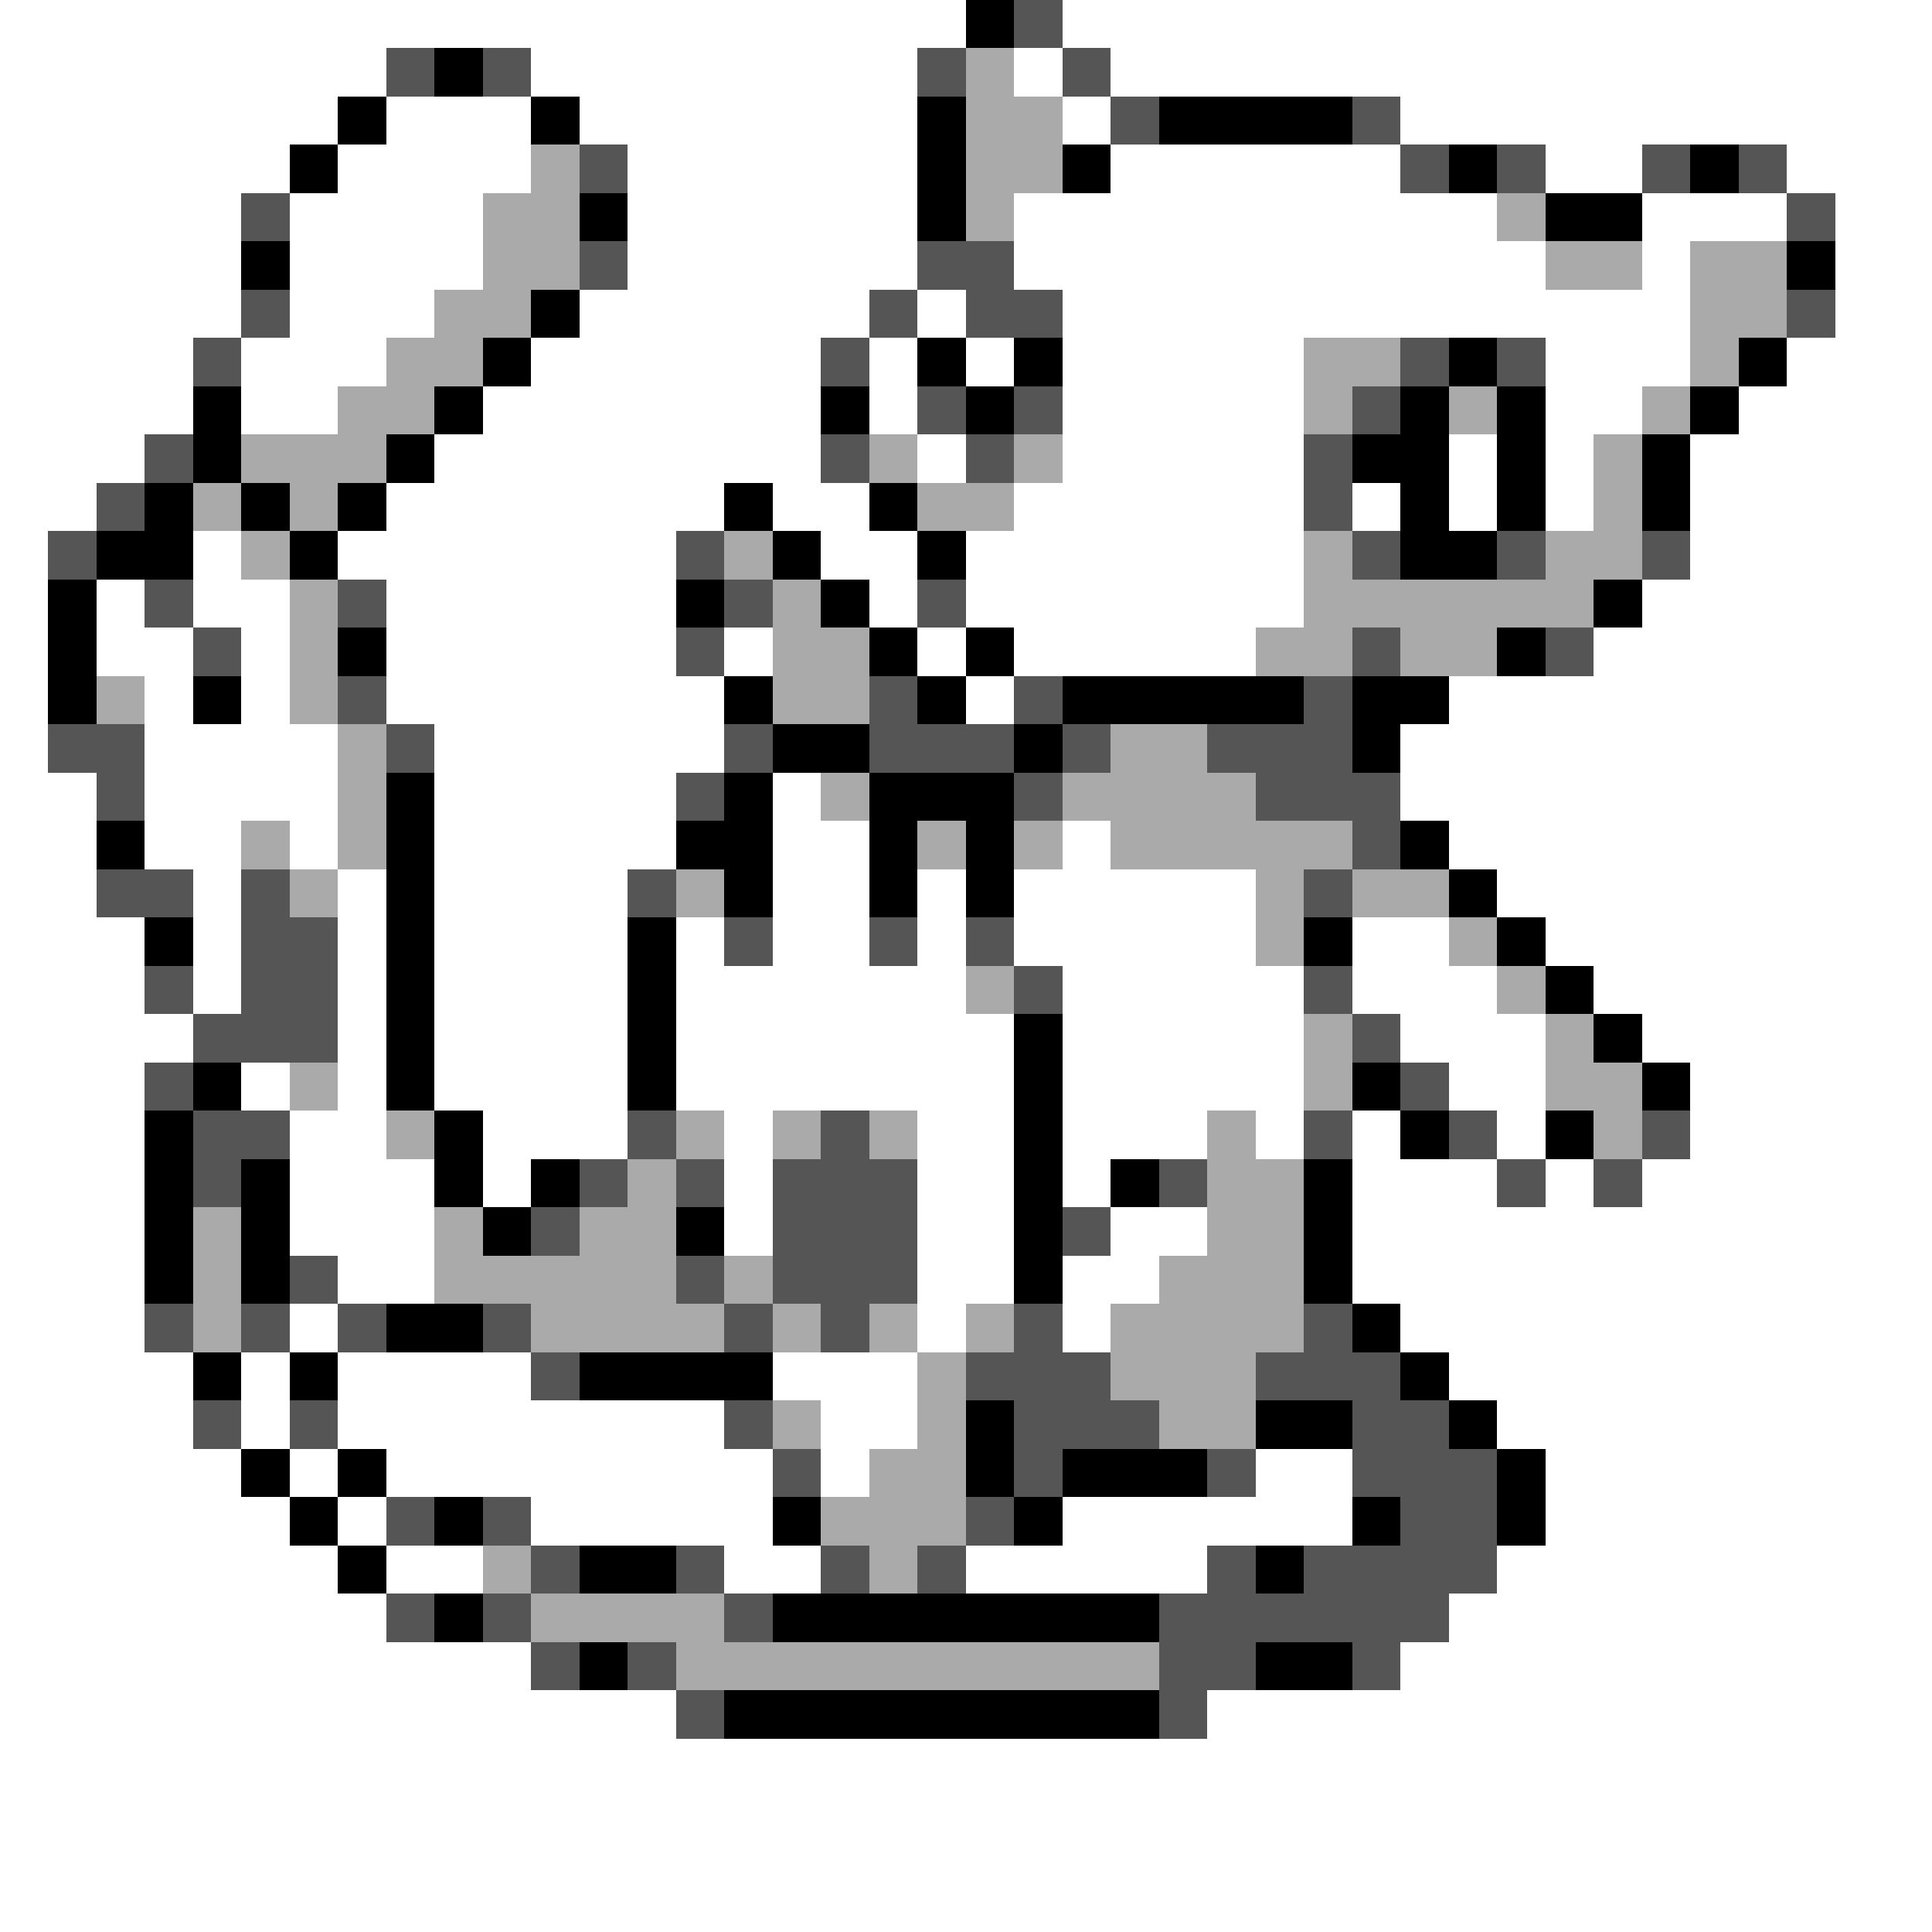 <svg xmlns="http://www.w3.org/2000/svg" viewBox="0 -0.5 40 40" shape-rendering="crispEdges">
<rect x="0" y="-0.5" width="40" height="40" fill="#808080" stroke="none"/>
<path stroke="#ffffff" d="M0 0h20M22 0h18M0 1h8M11 1h8M21 1h1M23 1h17M0 2h7M8 2h3M12 2h7M22 2h1M29 2h11M0 3h6M7 3h4M13 3h6M23 3h6M32 3h2M37 3h3M0 4h5M6 4h4M13 4h6M21 4h10M34 4h3M38 4h2M0 5h5M6 5h4M13 5h6M21 5h11M34 5h1M38 5h2M0 6h5M6 6h3M12 6h6M19 6h1M22 6h13M38 6h2M0 7h4M5 7h3M11 7h6M18 7h1M20 7h1M22 7h5M32 7h3M37 7h3M0 8h4M5 8h2M10 8h7M18 8h1M22 8h5M32 8h2M36 8h4M0 9h3M9 9h8M19 9h1M22 9h5M30 9h1M32 9h1M35 9h5M0 10h2M8 10h7M16 10h2M21 10h6M28 10h1M30 10h1M32 10h1M35 10h5M0 11h1M4 11h1M7 11h7M17 11h2M20 11h7M35 11h5M0 12h1M2 12h1M4 12h2M8 12h6M18 12h1M20 12h7M34 12h6M0 13h1M2 13h2M5 13h1M8 13h6M15 13h1M19 13h1M21 13h5M33 13h7M0 14h1M3 14h1M5 14h1M8 14h7M20 14h1M30 14h10M0 15h1M3 15h4M9 15h6M29 15h11M0 16h2M3 16h4M9 16h5M16 16h1M29 16h11M0 17h2M3 17h2M6 17h1M9 17h5M16 17h2M22 17h1M30 17h10M0 18h2M4 18h1M7 18h1M9 18h4M16 18h2M19 18h1M21 18h5M31 18h9M0 19h3M4 19h1M7 19h1M9 19h4M14 19h1M16 19h2M19 19h1M21 19h5M28 19h2M32 19h8M0 20h3M4 20h1M7 20h1M9 20h4M14 20h6M22 20h5M28 20h3M33 20h7M0 21h4M7 21h1M9 21h4M14 21h7M22 21h5M29 21h3M34 21h6M0 22h3M5 22h1M7 22h1M9 22h4M14 22h7M22 22h5M30 22h2M35 22h5M0 23h3M6 23h2M10 23h3M15 23h1M19 23h2M22 23h3M26 23h1M28 23h1M31 23h1M35 23h5M0 24h3M6 24h3M10 24h1M15 24h1M19 24h2M22 24h1M28 24h3M32 24h1M34 24h6M0 25h3M6 25h3M15 25h1M19 25h2M23 25h2M28 25h12M0 26h3M7 26h2M19 26h2M22 26h2M28 26h12M0 27h3M6 27h1M19 27h1M22 27h1M29 27h11M0 28h4M5 28h1M7 28h4M16 28h3M30 28h10M0 29h4M5 29h1M7 29h8M17 29h2M31 29h9M0 30h5M6 30h1M8 30h8M17 30h1M26 30h2M32 30h8M0 31h6M7 31h1M11 31h5M22 31h6M32 31h8M0 32h7M8 32h2M15 32h2M20 32h5M31 32h9M0 33h8M30 33h10M0 34h11M29 34h11M0 35h14M25 35h15M0 36h40M0 37h40M0 38h40M0 39h40" />
<path stroke="#000000" d="M20 0h1M9 1h1M7 2h1M11 2h1M19 2h1M24 2h4M6 3h1M19 3h1M22 3h1M30 3h1M35 3h1M12 4h1M19 4h1M32 4h2M5 5h1M37 5h1M11 6h1M10 7h1M19 7h1M21 7h1M30 7h1M36 7h1M4 8h1M9 8h1M17 8h1M20 8h1M29 8h1M31 8h1M35 8h1M4 9h1M8 9h1M28 9h2M31 9h1M34 9h1M3 10h1M5 10h1M7 10h1M15 10h1M18 10h1M29 10h1M31 10h1M34 10h1M2 11h2M6 11h1M16 11h1M19 11h1M29 11h2M1 12h1M14 12h1M17 12h1M33 12h1M1 13h1M7 13h1M18 13h1M20 13h1M31 13h1M1 14h1M4 14h1M15 14h1M19 14h1M22 14h5M28 14h2M16 15h2M21 15h1M28 15h1M8 16h1M15 16h1M18 16h3M2 17h1M8 17h1M14 17h2M18 17h1M20 17h1M29 17h1M8 18h1M15 18h1M18 18h1M20 18h1M30 18h1M3 19h1M8 19h1M13 19h1M27 19h1M31 19h1M8 20h1M13 20h1M32 20h1M8 21h1M13 21h1M21 21h1M33 21h1M4 22h1M8 22h1M13 22h1M21 22h1M28 22h1M34 22h1M3 23h1M9 23h1M21 23h1M29 23h1M32 23h1M3 24h1M5 24h1M9 24h1M11 24h1M21 24h1M23 24h1M27 24h1M3 25h1M5 25h1M10 25h1M14 25h1M21 25h1M27 25h1M3 26h1M5 26h1M21 26h1M27 26h1M8 27h2M28 27h1M4 28h1M6 28h1M12 28h4M29 28h1M20 29h1M26 29h2M30 29h1M5 30h1M7 30h1M20 30h1M22 30h3M31 30h1M6 31h1M9 31h1M16 31h1M21 31h1M28 31h1M31 31h1M7 32h1M12 32h2M26 32h1M9 33h1M16 33h8M12 34h1M26 34h2M15 35h9" />
<path stroke="#555555" d="M21 0h1M8 1h1M10 1h1M19 1h1M22 1h1M23 2h1M28 2h1M12 3h1M29 3h1M31 3h1M34 3h1M36 3h1M5 4h1M37 4h1M12 5h1M19 5h2M5 6h1M18 6h1M20 6h2M37 6h1M4 7h1M17 7h1M29 7h1M31 7h1M19 8h1M21 8h1M28 8h1M3 9h1M17 9h1M20 9h1M27 9h1M2 10h1M27 10h1M1 11h1M14 11h1M28 11h1M31 11h1M34 11h1M3 12h1M7 12h1M15 12h1M19 12h1M4 13h1M14 13h1M28 13h1M32 13h1M7 14h1M18 14h1M21 14h1M27 14h1M1 15h2M8 15h1M15 15h1M18 15h3M22 15h1M25 15h3M2 16h1M14 16h1M21 16h1M26 16h3M28 17h1M2 18h2M5 18h1M13 18h1M27 18h1M5 19h2M15 19h1M18 19h1M20 19h1M3 20h1M5 20h2M21 20h1M27 20h1M4 21h3M28 21h1M3 22h1M29 22h1M4 23h2M13 23h1M17 23h1M27 23h1M30 23h1M34 23h1M4 24h1M12 24h1M14 24h1M16 24h3M24 24h1M31 24h1M33 24h1M11 25h1M16 25h3M22 25h1M6 26h1M14 26h1M16 26h3M3 27h1M5 27h1M7 27h1M10 27h1M15 27h1M17 27h1M21 27h1M27 27h1M11 28h1M20 28h3M26 28h3M4 29h1M6 29h1M15 29h1M21 29h3M28 29h2M16 30h1M21 30h1M25 30h1M28 30h3M8 31h1M10 31h1M20 31h1M29 31h2M11 32h1M14 32h1M17 32h1M19 32h1M25 32h1M27 32h4M8 33h1M10 33h1M15 33h1M24 33h6M11 34h1M13 34h1M24 34h2M28 34h1M14 35h1M24 35h1" />
<path stroke="#aaaaaa" d="M20 1h1M20 2h2M11 3h1M20 3h2M10 4h2M20 4h1M31 4h1M10 5h2M32 5h2M35 5h2M9 6h2M35 6h2M8 7h2M27 7h2M35 7h1M7 8h2M27 8h1M30 8h1M34 8h1M5 9h3M18 9h1M21 9h1M33 9h1M4 10h1M6 10h1M19 10h2M33 10h1M5 11h1M15 11h1M27 11h1M32 11h2M6 12h1M16 12h1M27 12h6M6 13h1M16 13h2M26 13h2M29 13h2M2 14h1M6 14h1M16 14h2M7 15h1M23 15h2M7 16h1M17 16h1M22 16h4M5 17h1M7 17h1M19 17h1M21 17h1M23 17h5M6 18h1M14 18h1M26 18h1M28 18h2M26 19h1M30 19h1M20 20h1M31 20h1M27 21h1M32 21h1M6 22h1M27 22h1M32 22h2M8 23h1M14 23h1M16 23h1M18 23h1M25 23h1M33 23h1M13 24h1M25 24h2M4 25h1M9 25h1M12 25h2M25 25h2M4 26h1M9 26h5M15 26h1M24 26h3M4 27h1M11 27h4M16 27h1M18 27h1M20 27h1M23 27h4M19 28h1M23 28h3M16 29h1M19 29h1M24 29h2M18 30h2M17 31h3M10 32h1M18 32h1M11 33h4M14 34h10" />
</svg>